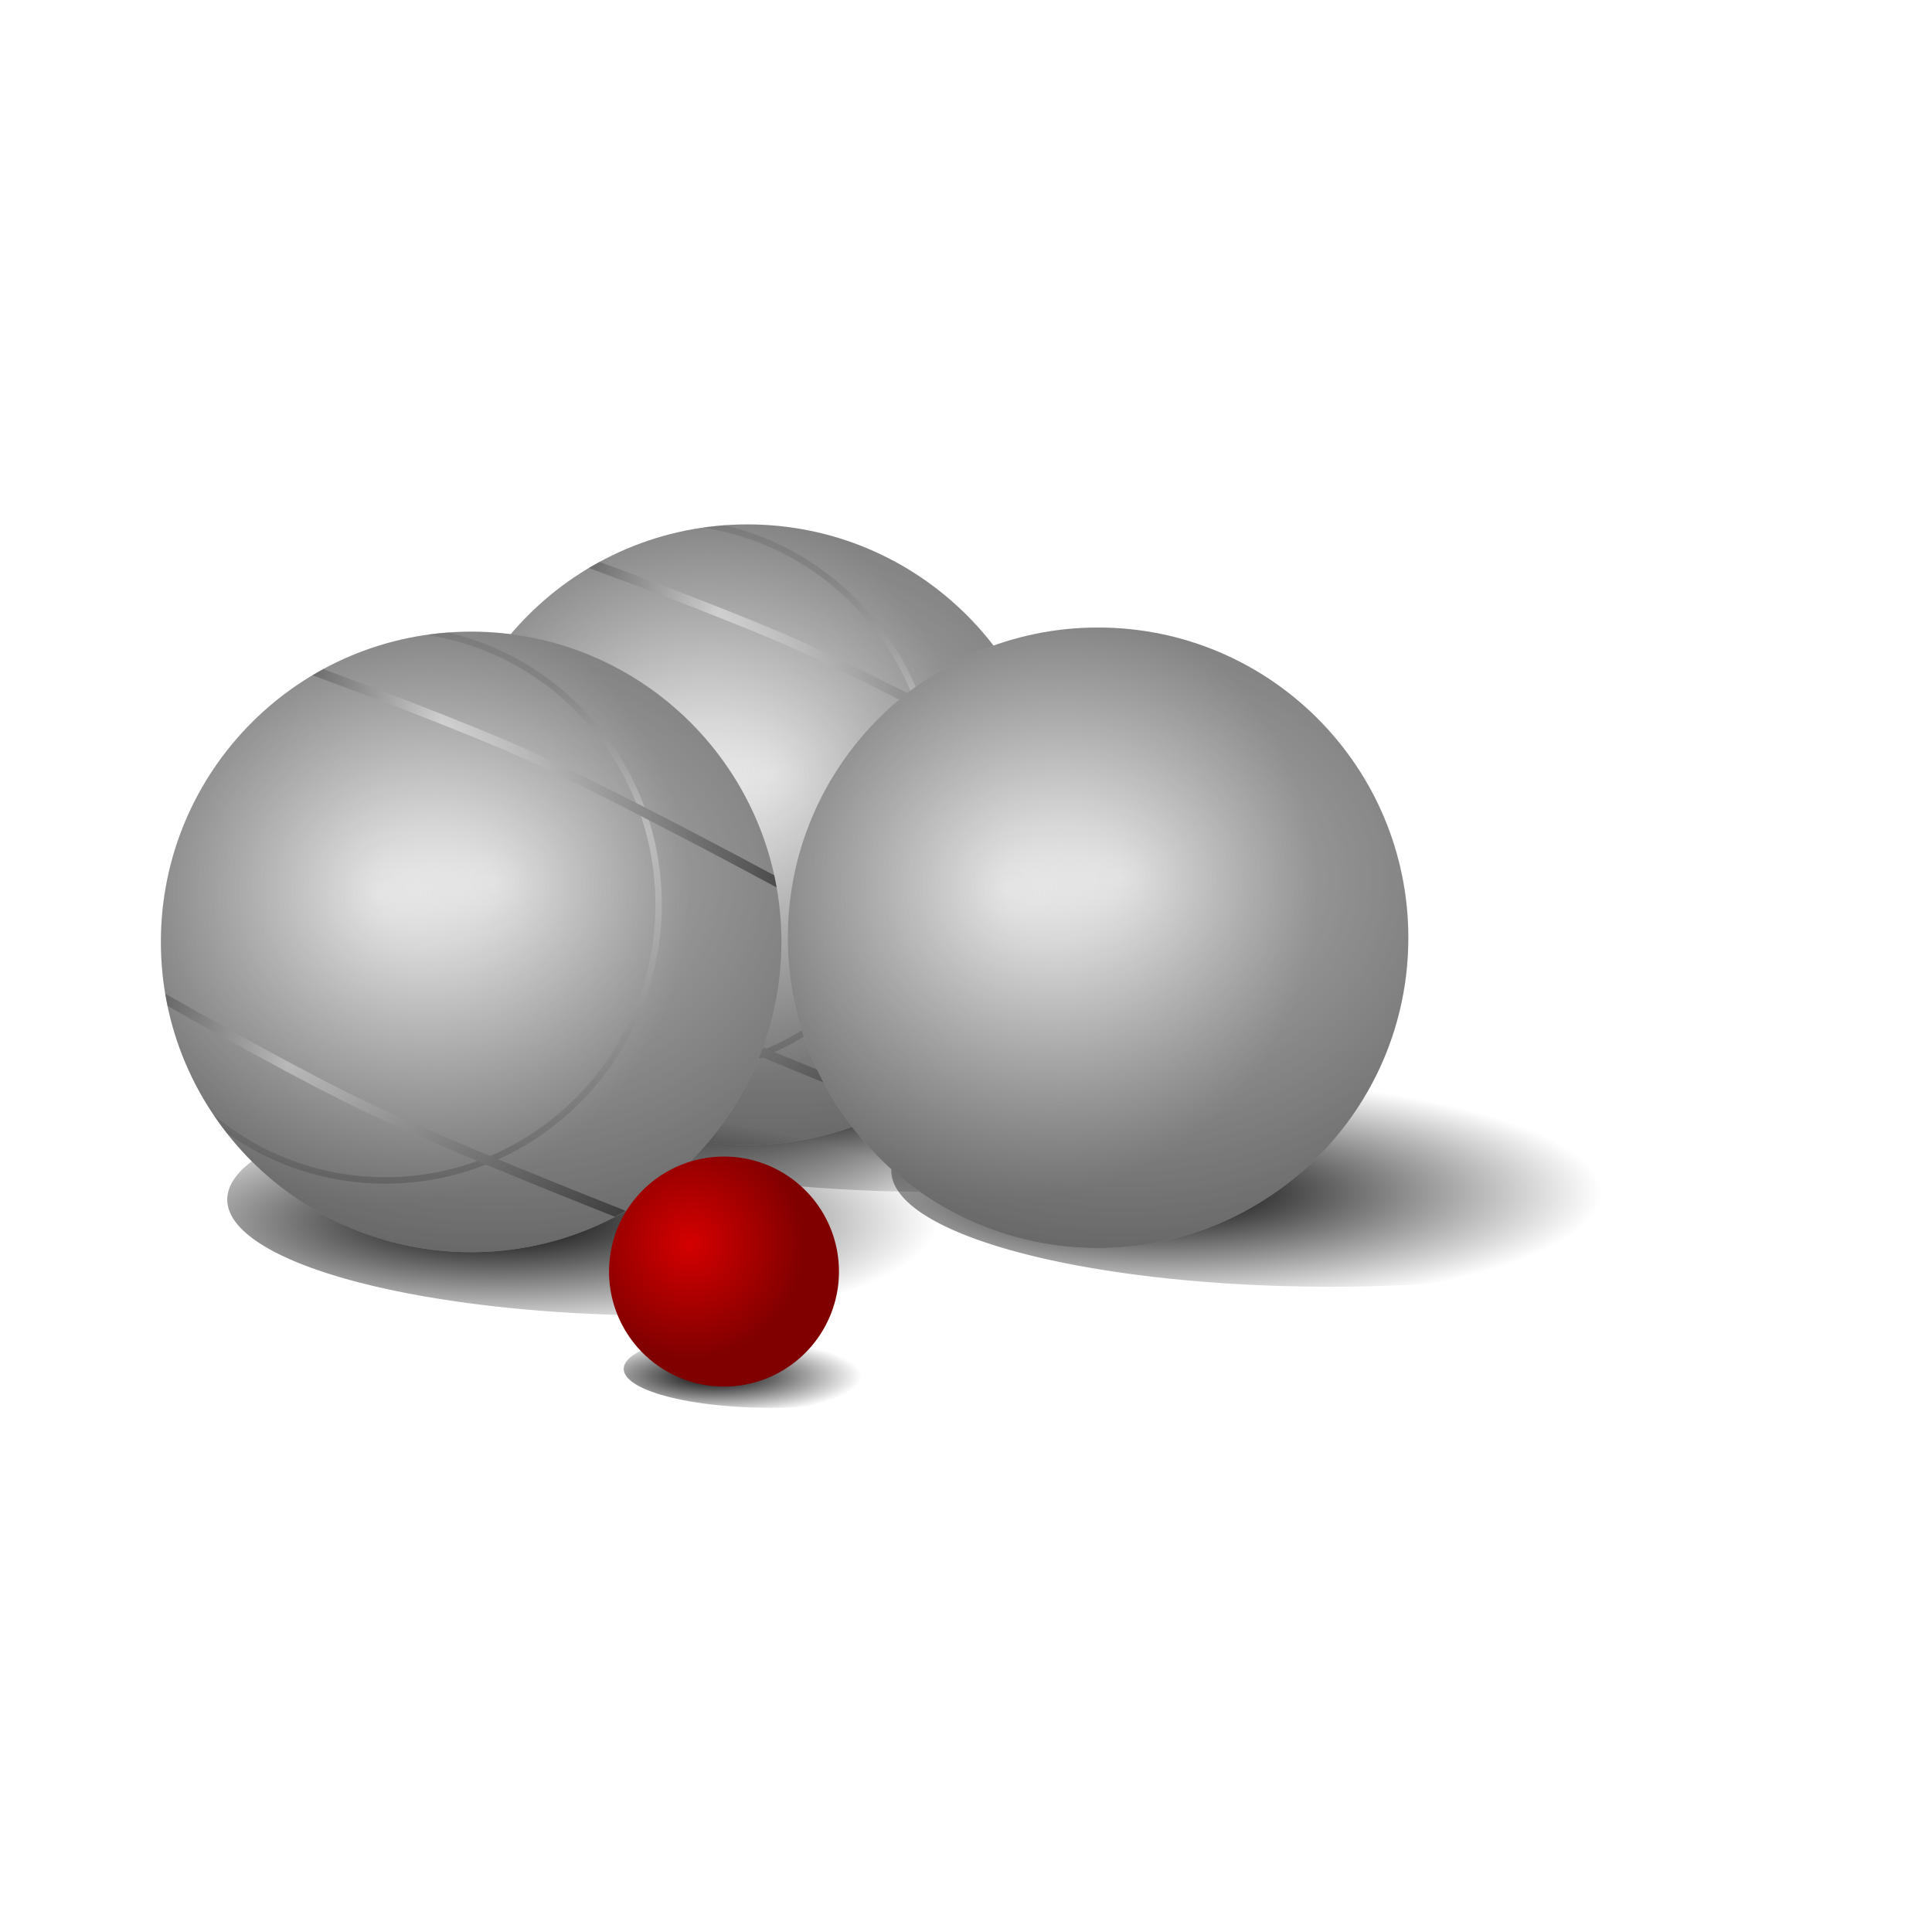 <svg:svg xmlns:dc="http://purl.org/dc/elements/1.1/" xmlns:ns1="http://www.w3.org/1999/xlink" xmlns:ns3="http://creativecommons.org/ns#" xmlns:rdf="http://www.w3.org/1999/02/22-rdf-syntax-ns#" xmlns:svg="http://www.w3.org/2000/svg" height="538.259" id="svg2" version="1.1" viewBox="-1.652 -121.059 538.259 538.259" width="538.259">
  <svg:defs id="defs6">
    <svg:linearGradient id="linearGradient3804">
      <svg:stop id="stop3806" offset="0" stop-color="#999" />
      <svg:stop id="stop3812" offset=".278" stop-color="#fff" />
      <svg:stop id="stop3808" offset="1" stop-color="#666" />
    </svg:linearGradient>
    <svg:filter color-interpolation-filters="sRGB" id="filter3927">
      <svg:feGaussianBlur id="feGaussianBlur3929" stdDeviation="2.308" />
    </svg:filter>
    <svg:radialGradient cx="-120.1" cy="1157.1" gradientTransform="matrix(1 0 0 .233 0 830.6)" gradientUnits="userSpaceOnUse" id="radialGradient3968" r="391.23">
      <svg:stop id="stop3921" offset="0" />
      <svg:stop id="stop3923" offset="1" stop-opacity="0" />
    </svg:radialGradient>
    <svg:radialGradient cx="-205.54" cy="107.76" gradientUnits="userSpaceOnUse" id="radialGradient3976" r="178.11">
      <svg:stop id="stop3032" offset="0" stop-color="#fff" />
      <svg:stop id="stop3034" offset="1" stop-color="#b3b3b3" />
    </svg:radialGradient>
    <svg:linearGradient gradientUnits="userSpaceOnUse" id="linearGradient3978" x1="709.24" x2="730.16" y1="75.326" y2="421.44" ns1:href="#linearGradient3804" />
    <svg:linearGradient gradientUnits="userSpaceOnUse" id="linearGradient3980" x1="602.54" x2="896.35" y1="132.07" y2="132.07" ns1:href="#linearGradient3804" />
    <svg:linearGradient gradientUnits="userSpaceOnUse" id="linearGradient3982" x1="509.29" x2="797.09" y1="269.68" y2="409.89" ns1:href="#linearGradient3804" />
    <svg:radialGradient cx="-147.4" cy="118.18" gradientTransform="matrix(2.522 8.6231e-8 -6.8826e-8 2.013 232.66 -137.02)" gradientUnits="userSpaceOnUse" id="radialGradient3984" r="178.11">
      <svg:stop id="stop3836" offset="0" stop-opacity="0" />
      <svg:stop id="stop3834" offset="1" />
    </svg:radialGradient>
    <svg:radialGradient cx="1137.4" cy="529.99" gradientTransform="matrix(1 0 0 .889 0 59.765)" gradientUnits="userSpaceOnUse" id="radialGradient3986" r="32.156">
      <svg:stop id="stop3867" offset="0" stop-color="#d40000" />
      <svg:stop id="stop3865" offset="1" stop-color="#800000" />
    </svg:radialGradient>
  </svg:defs>
  <svg:path d="m421.6 1082.7a391.23 91.108 0 1 1 -782.46 0 391.23 91.108 0 1 1 782.46 0z" fill="url(#radialGradient3968)" filter="url(#filter3927)" id="path3179" transform="matrix(.313 0 0 .355 249.3 -205.69)" />
  <svg:g id="g3157" transform="matrix(.44 0 0 .44 -102.69 7.779)">
    <svg:path d="m25.264 135.25c0 98.368-79.743 178.11-178.11 178.11-98.368 0-178.11-79.743-178.11-178.11 0-98.368 79.743-178.11 178.11-178.11 98.368 0 178.11 79.743 178.11 178.11z" fill="url(#radialGradient3976)" id="path3159" transform="matrix(1.103 0 0 1.103 871.53 86.515)" />
    <svg:path d="m688.57 39.793c-4.593 0.333-9.126 0.826-13.625 1.469 81.948 12.787 144.66 84.316 144.66 170.69 0 95.417-76.513 172.72-170.97 172.72-41.261 0-79.121-14.743-108.66-39.312 2.664 3.952 5.469 7.791 8.406 11.531 28.397 20.084 62.965 31.875 100.25 31.875 96.641 0 175-79.189 175-176.81 0-83.736-57.67-153.89-135.06-172.16z" fill="url(#linearGradient3978)" id="path3161" opacity=".5" style="block-progression:tb;color:#000000;text-transform:none;text-indent:0" />
    <svg:path d="m609.35 62.949c-2.296 1.248-4.573 2.571-6.812 3.906 25.956 9.554 93.895 34.835 131.59 51.781 51.108 22.974 139.99 70.593 162.22 82.562-0.455-2.566-0.947-5.125-1.5-7.656-29.173-15.658-110.15-58.755-158.25-80.375-35.082-15.77-97.289-39.135-127.25-50.219z" fill="url(#linearGradient3980)" id="path3163" style="block-progression:tb;color:#000000;text-transform:none;text-indent:0" />
    <svg:path d="m509.29 268.54c0.438 2.603 0.929 5.183 1.469 7.75 26.434 14.943 86.812 48.712 122.81 65.906 45.24 21.607 125.96 53.935 160.44 67.562 2.31-1.211 4.62-2.451 6.875-3.75-28.676-11.294-116.45-46.196-164.72-69.25-39.096-18.673-106-56.372-126.88-68.219z" fill="url(#linearGradient3982)" id="path3165" style="block-progression:tb;color:#000000;text-transform:none;text-indent:0" />
    <svg:path d="m25.264 135.25c0 98.368-79.743 178.11-178.11 178.11-98.368 0-178.11-79.743-178.11-178.11 0-98.368 79.743-178.11 178.11-178.11 98.368 0 178.11 79.743 178.11 178.11z" fill="url(#radialGradient3984)" id="path3167" opacity=".7" transform="matrix(1.103 0 0 1.103 871.53 86.515)" />
  </svg:g>
  <svg:path d="m421.6 1082.7a391.23 91.108 0 1 1 -782.46 0 391.23 91.108 0 1 1 782.46 0z" fill="url(#radialGradient3968)" filter="url(#filter3927)" id="path3153" transform="matrix(.313 0 0 .355 174.61 -171.22)" />
  <svg:path d="m421.6 1082.7a391.23 91.108 0 1 1 -782.46 0 391.23 91.108 0 1 1 782.46 0z" fill="url(#radialGradient3968)" filter="url(#filter3927)" id="path3917" transform="matrix(.313 0 0 .355 359.61 -179.27)" />
  <svg:g id="g3842" transform="matrix(.44 0 0 .44 -5.024 36.506)">
    <svg:path d="m25.264 135.25c0 98.368-79.743 178.11-178.11 178.11-98.368 0-178.11-79.743-178.11-178.11 0-98.368 79.743-178.11 178.11-178.11 98.368 0 178.11 79.743 178.11 178.11z" fill="url(#radialGradient3976)" id="path2989" transform="matrix(1.103 0 0 1.103 871.53 86.515)" />
    <svg:path d="m688.57 39.793c-4.593 0.333-9.126 0.826-13.625 1.469 81.948 12.787 144.66 84.316 144.66 170.69 0 95.417-76.513 172.72-170.97 172.72-41.261 0-79.121-14.743-108.66-39.312 2.664 3.952 5.469 7.791 8.406 11.531 28.397 20.084 62.965 31.875 100.25 31.875 96.641 0 175-79.189 175-176.81 0-83.736-57.67-153.89-135.06-172.16z" fill="url(#linearGradient3978)" id="path2991" opacity=".5" style="block-progression:tb;color:#000000;text-transform:none;text-indent:0" />
    <svg:path d="m609.35 62.949c-2.296 1.248-4.573 2.571-6.812 3.906 25.956 9.554 93.895 34.835 131.59 51.781 51.108 22.974 139.99 70.593 162.22 82.562-0.455-2.566-0.947-5.125-1.5-7.656-29.173-15.658-110.15-58.755-158.25-80.375-35.082-15.77-97.289-39.135-127.25-50.219z" fill="url(#linearGradient3980)" id="path2993" style="block-progression:tb;color:#000000;text-transform:none;text-indent:0" />
    <svg:path d="m509.29 268.54c0.438 2.603 0.929 5.183 1.469 7.75 26.434 14.943 86.812 48.712 122.81 65.906 45.24 21.607 125.96 53.935 160.44 67.562 2.31-1.211 4.62-2.451 6.875-3.75-28.676-11.294-116.45-46.196-164.72-69.25-39.096-18.673-106-56.372-126.88-68.219z" fill="url(#linearGradient3982)" id="path2995" style="block-progression:tb;color:#000000;text-transform:none;text-indent:0" />
    <svg:path d="m25.264 135.25c0 98.368-79.743 178.11-178.11 178.11-98.368 0-178.11-79.743-178.11-178.11 0-98.368 79.743-178.11 178.11-178.11 98.368 0 178.11 79.743 178.11 178.11z" fill="url(#radialGradient3984)" id="path3830" opacity=".7" transform="matrix(1.103 0 0 1.103 871.53 86.515)" />
  </svg:g>
  <svg:g id="g3131" transform="matrix(.44 0 0 .44 -179.68 37.655)">
    <svg:path d="m25.264 135.25c0 98.368-79.743 178.11-178.11 178.11-98.368 0-178.11-79.743-178.11-178.11 0-98.368 79.743-178.11 178.11-178.11 98.368 0 178.11 79.743 178.11 178.11z" fill="url(#radialGradient3976)" id="path3133" transform="matrix(1.103 0 0 1.103 871.53 86.515)" />
    <svg:path d="m688.57 39.793c-4.593 0.333-9.126 0.826-13.625 1.469 81.948 12.787 144.66 84.316 144.66 170.69 0 95.417-76.513 172.72-170.97 172.72-41.261 0-79.121-14.743-108.66-39.312 2.664 3.952 5.469 7.791 8.406 11.531 28.397 20.084 62.965 31.875 100.25 31.875 96.641 0 175-79.189 175-176.81 0-83.736-57.67-153.89-135.06-172.16z" fill="url(#linearGradient3978)" id="path3135" opacity=".5" style="block-progression:tb;color:#000000;text-transform:none;text-indent:0" />
    <svg:path d="m609.35 62.949c-2.296 1.248-4.573 2.571-6.812 3.906 25.956 9.554 93.895 34.835 131.59 51.781 51.108 22.974 139.99 70.593 162.22 82.562-0.455-2.566-0.947-5.125-1.5-7.656-29.173-15.658-110.15-58.755-158.25-80.375-35.082-15.77-97.289-39.135-127.25-50.219z" fill="url(#linearGradient3980)" id="path3137" style="block-progression:tb;color:#000000;text-transform:none;text-indent:0" />
    <svg:path d="m509.29 268.54c0.438 2.603 0.929 5.183 1.469 7.75 26.434 14.943 86.812 48.712 122.81 65.906 45.24 21.607 125.96 53.935 160.44 67.562 2.31-1.211 4.62-2.451 6.875-3.75-28.676-11.294-116.45-46.196-164.72-69.25-39.096-18.673-106-56.372-126.88-68.219z" fill="url(#linearGradient3982)" id="path3139" style="block-progression:tb;color:#000000;text-transform:none;text-indent:0" />
    <svg:path d="m25.264 135.25c0 98.368-79.743 178.11-178.11 178.11-98.368 0-178.11-79.743-178.11-178.11 0-98.368 79.743-178.11 178.11-178.11 98.368 0 178.11 79.743 178.11 178.11z" fill="url(#radialGradient3984)" id="path3141" opacity=".7" transform="matrix(1.103 0 0 1.103 871.53 86.515)" />
  </svg:g>
  <svg:g id="g3087">
    <svg:path d="m421.6 1082.7a391.23 91.108 0 1 1 -782.46 0 391.23 91.108 0 1 1 782.46 0z" fill="url(#radialGradient3968)" filter="url(#filter3927)" id="path3939" transform="matrix(.105 0 0 .119 210.01 131.48)" />
    <svg:path d="m1179 537.88a32.156 28.583 0 1 1 -64.312 0 32.156 28.583 0 1 1 64.312 0z" fill="url(#radialGradient3986)" id="path3861" transform="matrix(.996 0 0 1.121 -942.2 -369.76)" />
  </svg:g>
</svg:svg>